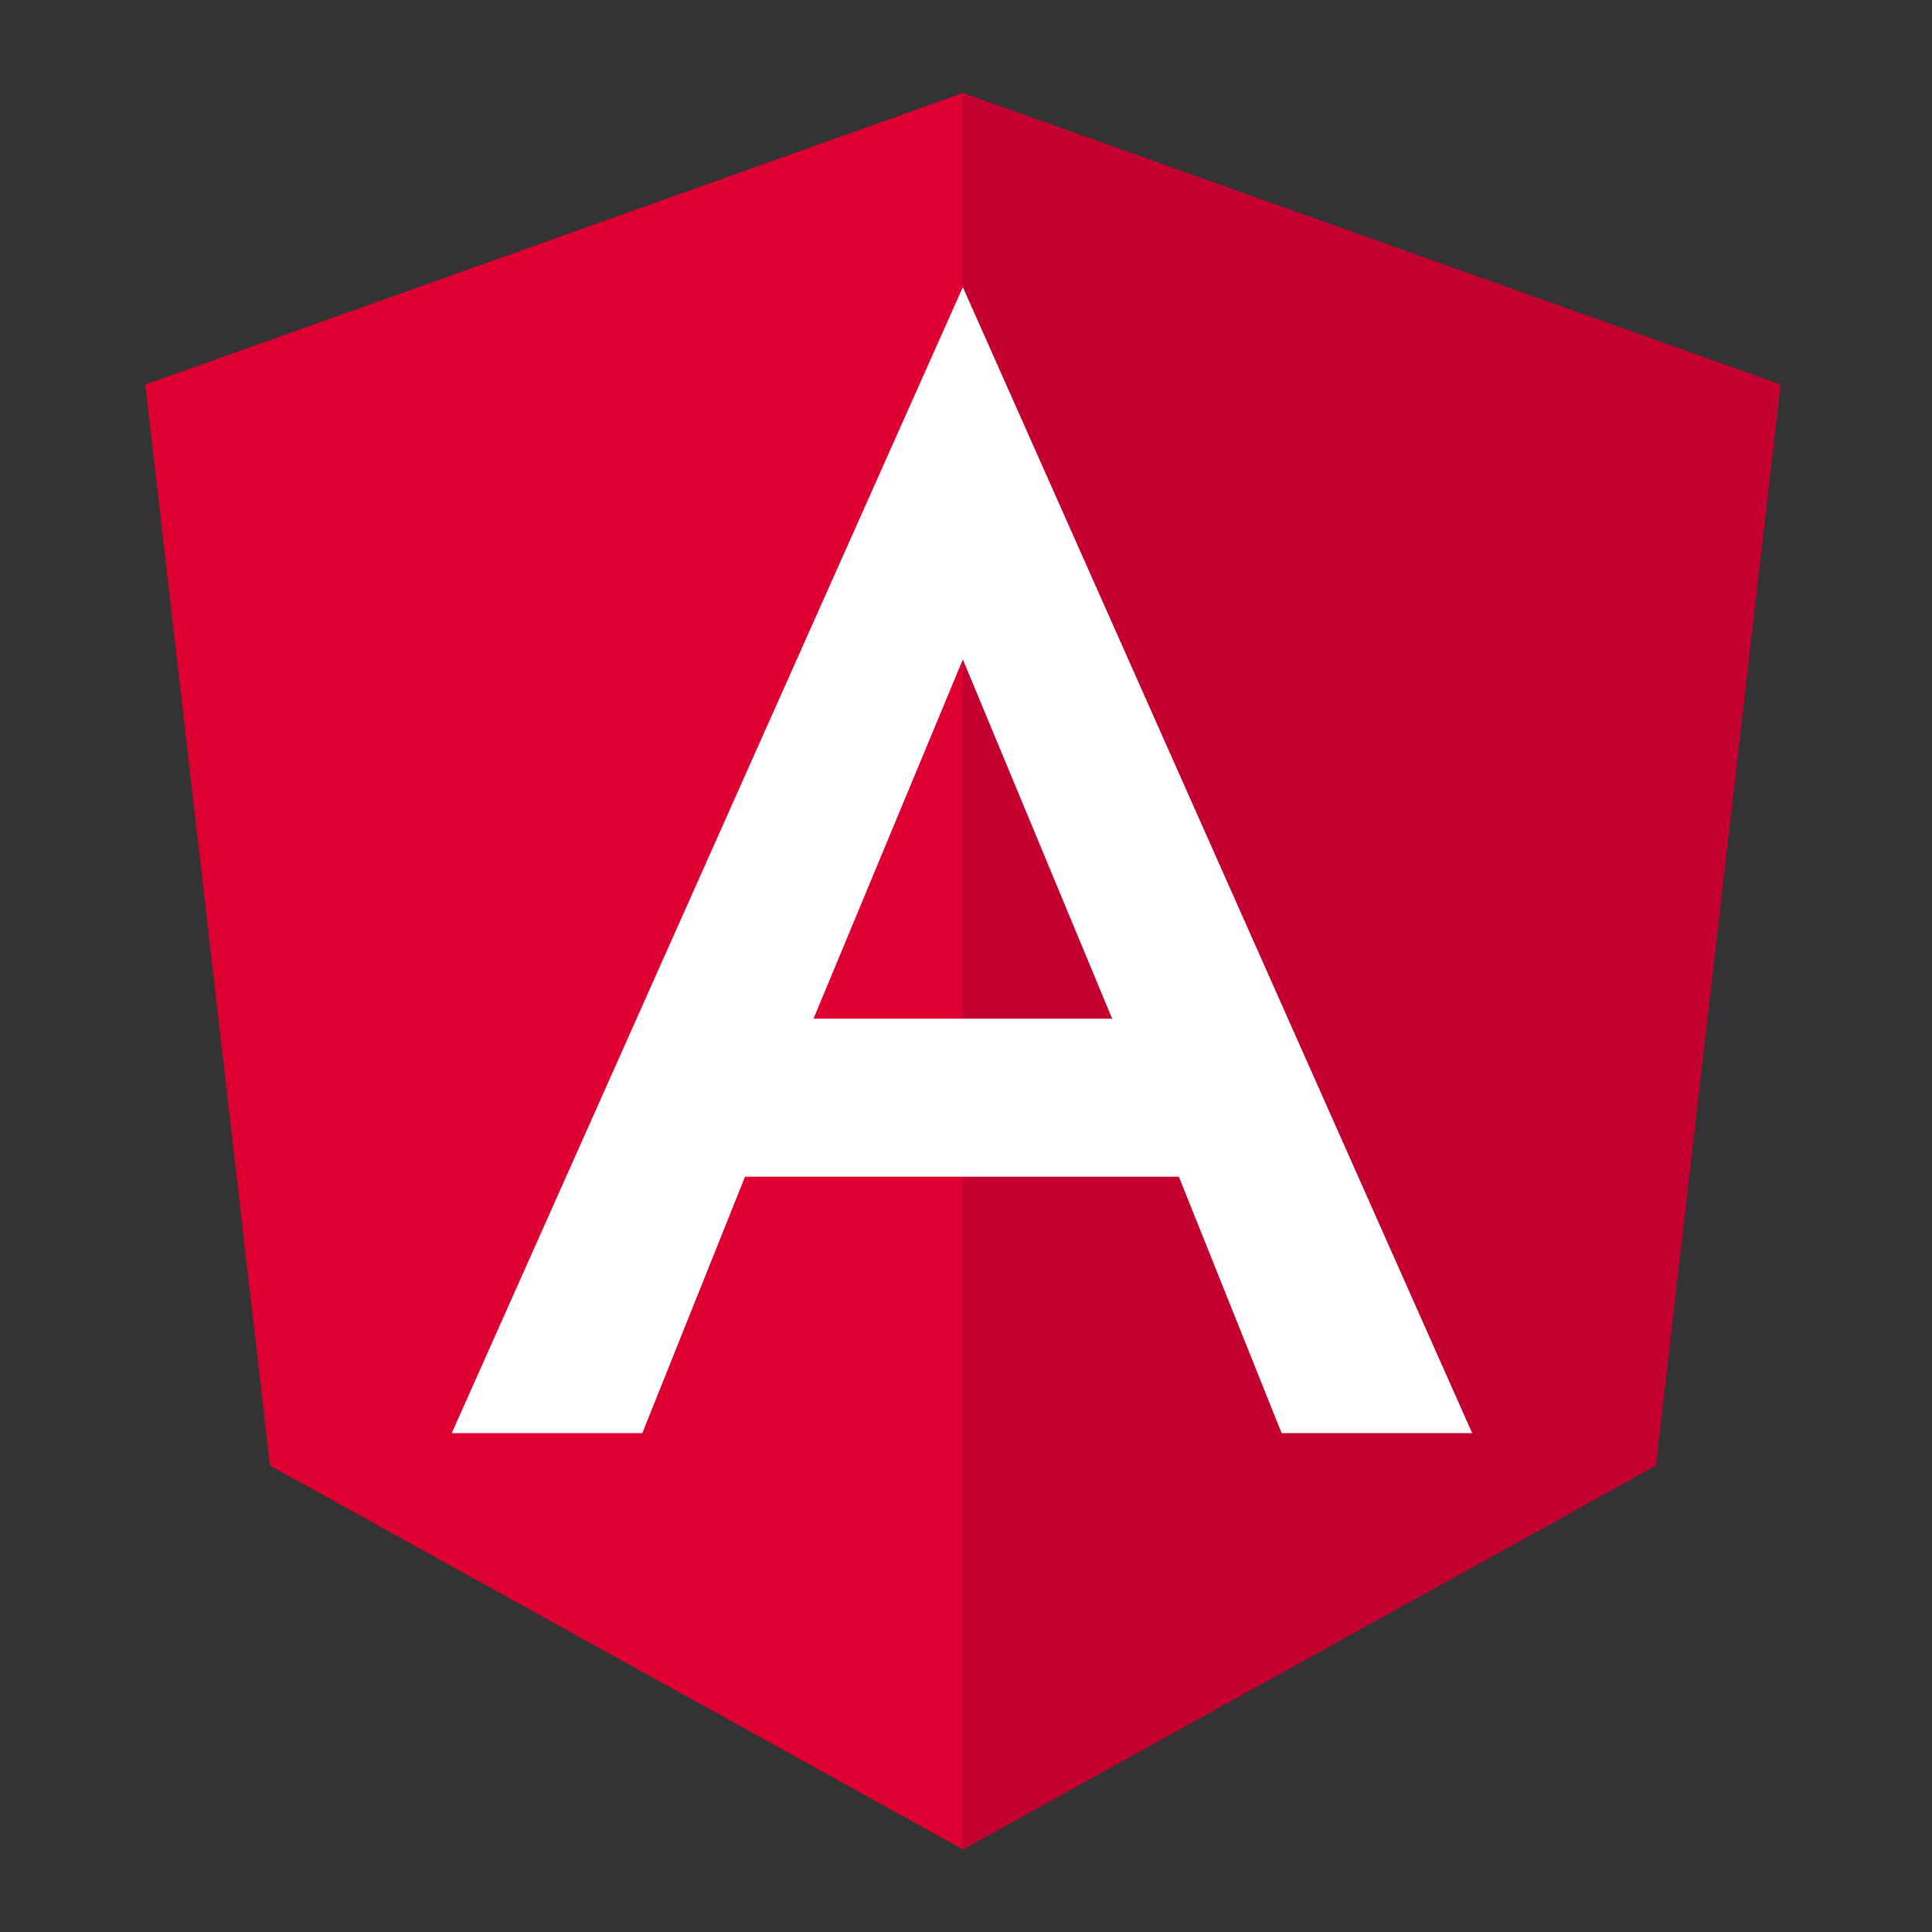 <?xml version="1.0" encoding="UTF-8" standalone="no"?>
<!-- Generator: Adobe Illustrator 19.1.0, SVG Export Plug-In . SVG Version: 6.00 Build 0)  -->

<svg
   xmlns:dc="http://purl.org/dc/elements/1.1/"
   xmlns:cc="http://creativecommons.org/ns#"
   xmlns:rdf="http://www.w3.org/1999/02/22-rdf-syntax-ns#"
   xmlns:svg="http://www.w3.org/2000/svg"
   xmlns="http://www.w3.org/2000/svg"
   xmlns:sodipodi="http://sodipodi.sourceforge.net/DTD/sodipodi-0.dtd"
   xmlns:inkscape="http://www.inkscape.org/namespaces/inkscape"
   version="1.1"
   id="Layer_1"
   x="0px"
   y="0px"
   viewBox="0 0 220 220"
   xml:space="preserve"
   sodipodi:docname="angular.svg"
   width="220"
   height="220"
   inkscape:version="0.92.2 (5c3e80d, 2017-08-06)"><rect x="0" y="0" width="220" height="220" fill="#333333" stroke="none"/><defs
     id="defs8061" /><sodipodi:namedview
     pagecolor="#ffffff"
     bordercolor="#666666"
     borderopacity="1"
     objecttolerance="10"
     gridtolerance="10"
     guidetolerance="10"
     inkscape:pageopacity="0"
     inkscape:pageshadow="2"
     inkscape:window-width="1841"
     inkscape:window-height="1018"
     id="namedview8059"
     showgrid="false"
     inkscape:zoom="1.888"
     inkscape:cx="199.62049"
     inkscape:cy="119.10334"
     inkscape:window-x="79"
     inkscape:window-y="34"
     inkscape:window-maximized="1"
     inkscape:current-layer="Layer_1" /><style
     type="text/css"
     id="style8048">
	.st0{fill:#DD0031;}
	.st1{fill:#C3002F;}
	.st2{fill:#FFFFFF;}
</style><g
     id="g8056"
     transform="translate(-15.36,-19.407)"><polygon
       class="st0"
       points="125,30 31.9,63.2 46.1,186.3 125,230 203.9,186.3 218.1,63.2 "
       id="polygon8050"
       style="fill:#dd0031" /><polygon
       class="st1"
       points="125,52.2 125,52.1 125,153.4 125,230 203.9,186.3 218.1,63.2 125,30 "
       id="polygon8052"
       style="fill:#c3002f" /><path
       class="st2"
       d="M 125,52.1 66.8,182.6 v 0 h 21.7 v 0 l 11.7,-29.2 h 49.4 l 11.7,29.2 v 0 H 183 v 0 z m 17,83.3 h -34 l 17,-40.9 z"
       id="path8054"
       inkscape:connector-curvature="0"
       style="fill:#ffffff" /></g></svg>